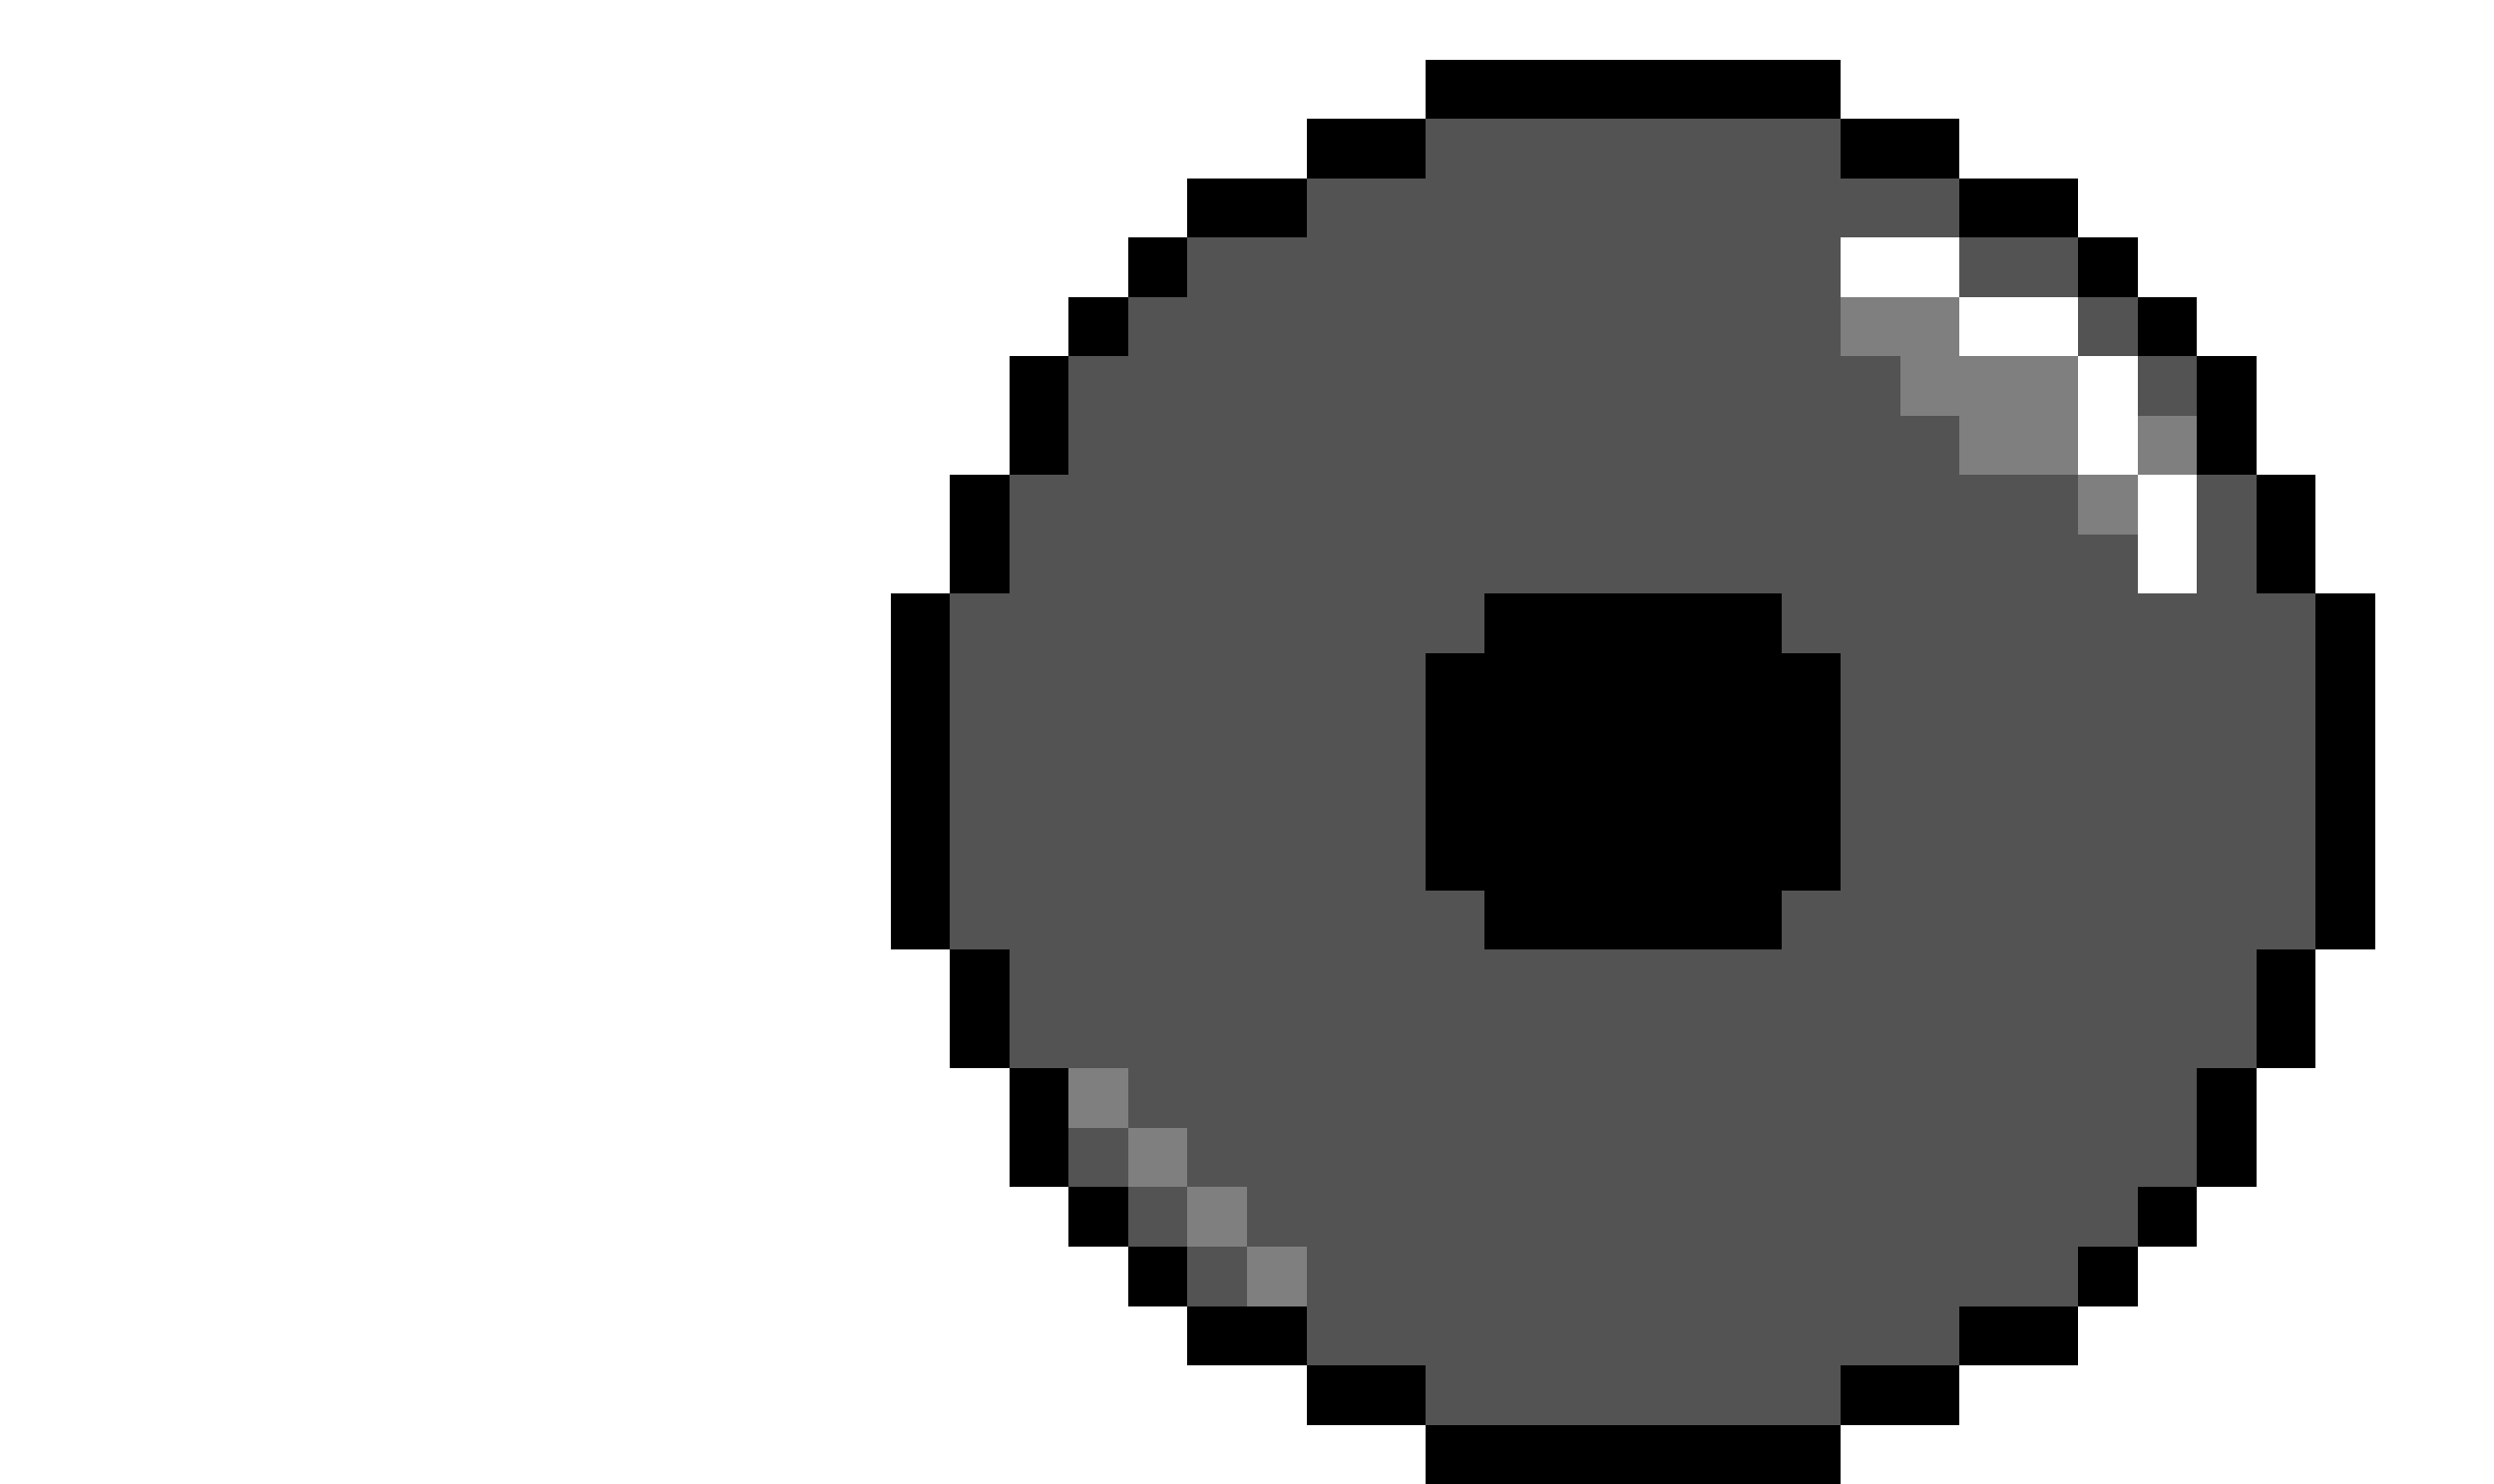 <!-- tenna-editor -->
<svg xmlns="http://www.w3.org/2000/svg" viewBox="0 -0.5 42 25" shape-rendering="crispEdges">
  <defs>
    <filter id="blend" color-interpolation-filters="sRGB">
      <feFlood flood-color="currentColor" result="blend"/>
      <feComposite in="blend" in2="SourceAlpha" operator="in" result="blendMasked"/>
      <feComposite in="SourceGraphic" in2="blendMasked" operator="arithmetic" k1="0" k2="1" k3="0.4" k4="0"/>
    </filter>
  </defs>

  <path filter="url(#blend)" stroke="#535353" d="M24 2h7M22 3h11M20 4h11M33 4h2M19 5h12M35 5h1M18 6h14M36 6h1M18 7h15M17 8h18M37 8h1M17 9h19M37 9h1M16 10h9M30 10h9M16 11h8M31 11h8M16 12h8M31 12h8M16 13h8M31 13h8M16 14h8M31 14h8M16 15h9M30 15h9M17 16h21M17 17h21M19 18h18M18 19h1M20 19h17M19 20h1M21 20h15M20 21h1M22 21h13M22 22h11M24 23h7" />
  <path filter="url(#blend)" stroke="#7f7f7f" d="M31 5h2M32 6h3M33 7h2M36 7h1M35 8h1M18 18h1M19 19h1M20 20h1M21 21h1" />

  <path stroke="#000000" d="M24 1h7M22 2h2M31 2h2M20 3h2M33 3h2M19 4h1M35 4h1M18 5h1M36 5h1M17 6h1M37 6h1M17 7h1M37 7h1M16 8h1M38 8h1M16 9h1M38 9h1M15 10h1M25 10h5M39 10h1M15 11h1M24 11h7M39 11h1M15 12h1M24 12h7M39 12h1M15 13h1M24 13h7M39 13h1M15 14h1M24 14h7M39 14h1M15 15h1M25 15h5M39 15h1M16 16h1M38 16h1M16 17h1M38 17h1M17 18h1M37 18h1M17 19h1M37 19h1M18 20h1M36 20h1M19 21h1M35 21h1M20 22h2M33 22h2M22 23h2M31 23h2M24 24h7" />
  <path stroke="#ffffff" d="M31 4h2M33 5h2M35 6h1M35 7h1M36 8h1M36 9h1" />
</svg>